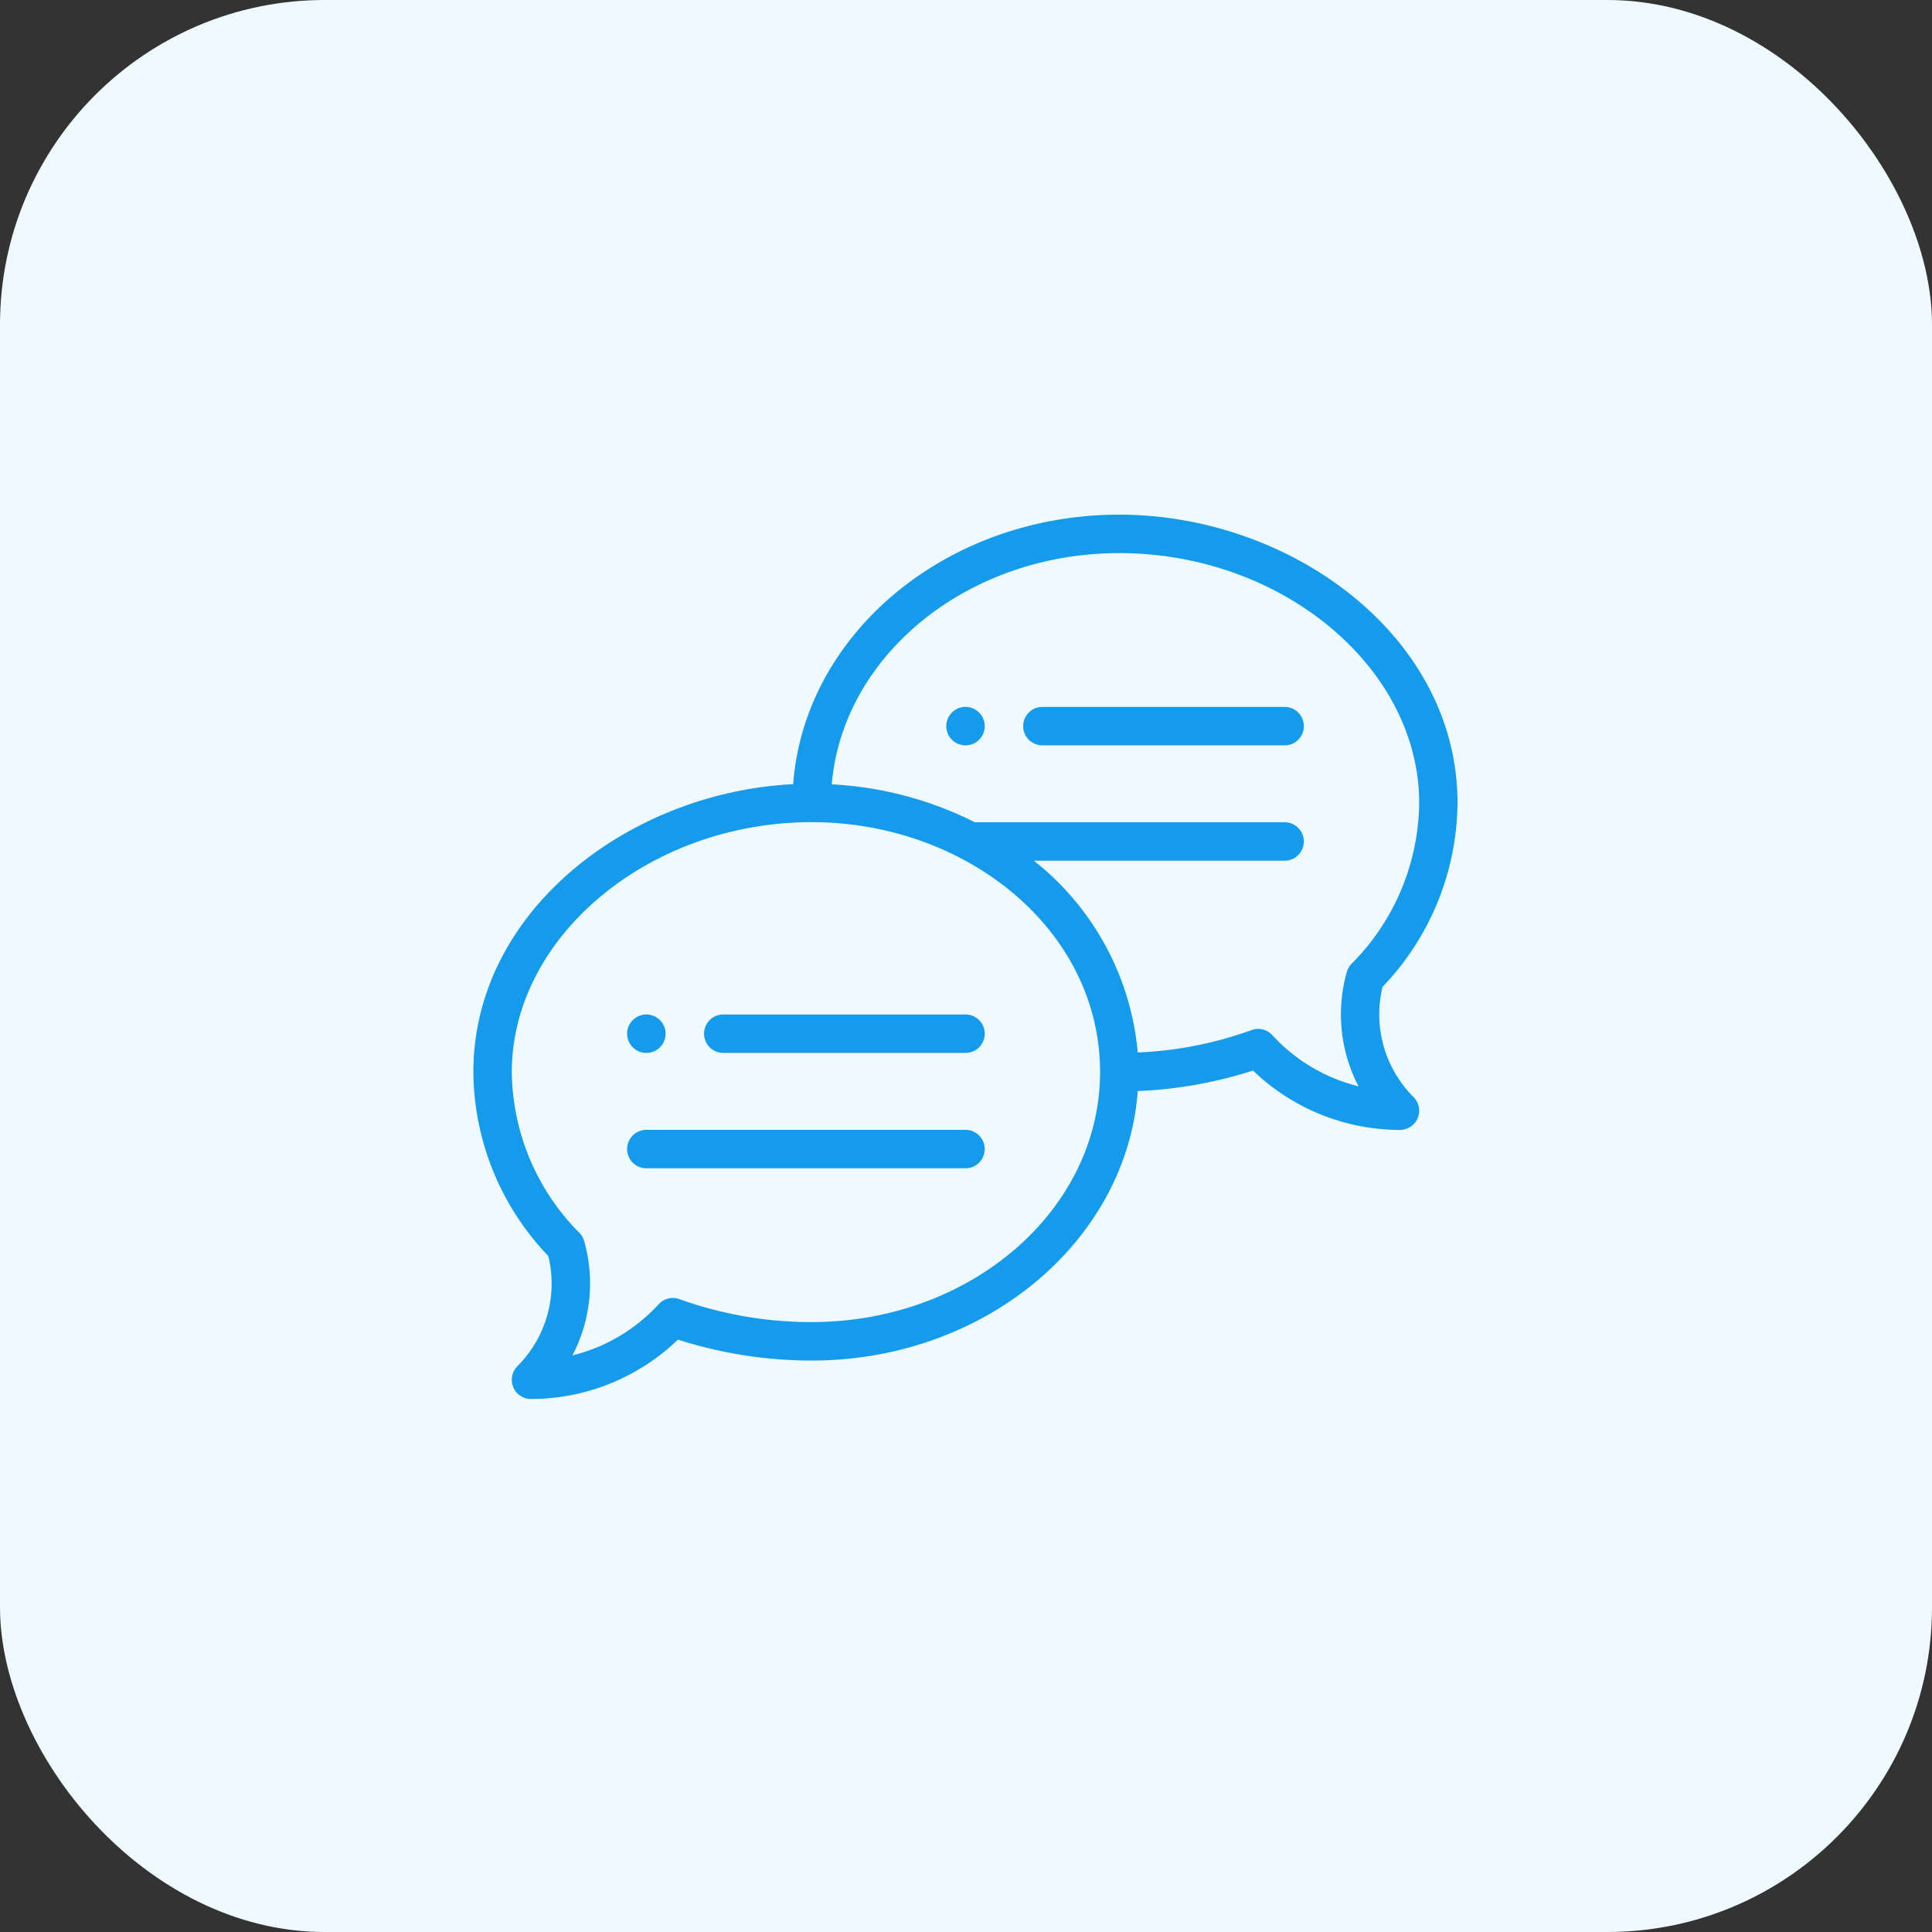 <svg id="Group_15714" data-name="Group 15714" xmlns="http://www.w3.org/2000/svg" width="59.5" height="59.5" viewBox="0 0 59.5 59.5">
  <rect x="0" y="0" width="59.5" height="59.5" fill="#333333" stroke="none"/>
  <g id="Group_15713" data-name="Group 15713" transform="translate(0)">
    <rect id="Rectangle_17303" data-name="Rectangle 17303" width="59.5" height="59.5" rx="10" fill="#eefaff"/>
  </g>
  <g id="speech-bubble_1_" data-name="speech-bubble (1)" transform="translate(14.578 15.85)">
    <path id="Path_26685" data-name="Path 26685" d="M246.592,100a.592.592,0,1,0,.592.592A.592.592,0,0,0,246.592,100Zm0,0" transform="translate(-231.435 -94.079)" fill="#159beb"/>
    <path id="Path_26686" data-name="Path 26686" d="M80.592,261.184a.592.592,0,1,0-.592-.592A.592.592,0,0,0,80.592,261.184Zm0,0" transform="translate(-75.264 -244.607)" fill="#159beb"/>
    <path id="Path_26687" data-name="Path 26687" d="M19.893,0c-5.33,0-9.7,3.675-10.043,8.3C4.774,8.558,0,12.219,0,17.17a8.273,8.273,0,0,0,2.309,5.662,3.6,3.6,0,0,1-.951,3.392.592.592,0,0,0,.419,1.011A6.531,6.531,0,0,0,6.3,25.406a13.492,13.492,0,0,0,4.119.645c5.329,0,9.7-3.674,10.043-8.3a13.313,13.313,0,0,0,3.549-.632,6.531,6.531,0,0,0,4.525,1.829.592.592,0,0,0,.419-1.011A3.6,3.6,0,0,1,28,14.543a8.273,8.273,0,0,0,2.309-5.662C30.313,3.737,25.172,0,19.893,0ZM10.42,24.866a11.969,11.969,0,0,1-4.056-.7.592.592,0,0,0-.656.15,5.342,5.342,0,0,1-2.657,1.577,4.788,4.788,0,0,0,.361-3.524.591.591,0,0,0-.145-.25A7.115,7.115,0,0,1,1.184,17.17c0-4.172,4.229-7.7,9.236-7.7,4.728,0,8.881,3.288,8.881,7.7C19.3,21.414,15.317,24.866,10.42,24.866ZM27.046,13.832a.594.594,0,0,0-.145.25,4.788,4.788,0,0,0,.361,3.524,5.34,5.34,0,0,1-2.657-1.577.592.592,0,0,0-.656-.15,11.663,11.663,0,0,1-3.488.684,8.475,8.475,0,0,0-3.2-5.906h7.723a.592.592,0,0,0,0-1.184H15.443a11.042,11.042,0,0,0-4.406-1.167c.34-3.976,4.182-7.122,8.856-7.122,5.007,0,9.236,3.525,9.236,7.7A7.115,7.115,0,0,1,27.046,13.832Zm0,0" transform="translate(0)" fill="#159beb"/>
    <path id="Path_26688" data-name="Path 26688" d="M128.052,260h-7.46a.592.592,0,1,0,0,1.184h7.46a.592.592,0,1,0,0-1.184Zm0,0" transform="translate(-112.895 -244.607)" fill="#159beb"/>
    <path id="Path_26689" data-name="Path 26689" d="M90.42,320H80.592a.592.592,0,1,0,0,1.184H90.42a.592.592,0,1,0,0-1.184Zm0,0" transform="translate(-75.264 -301.054)" fill="#159beb"/>
    <path id="Path_26690" data-name="Path 26690" d="M294.052,100h-7.46a.592.592,0,0,0,0,1.184h7.46a.592.592,0,0,0,0-1.184Zm0,0" transform="translate(-269.067 -94.079)" fill="#159beb"/>
  </g>
</svg>
